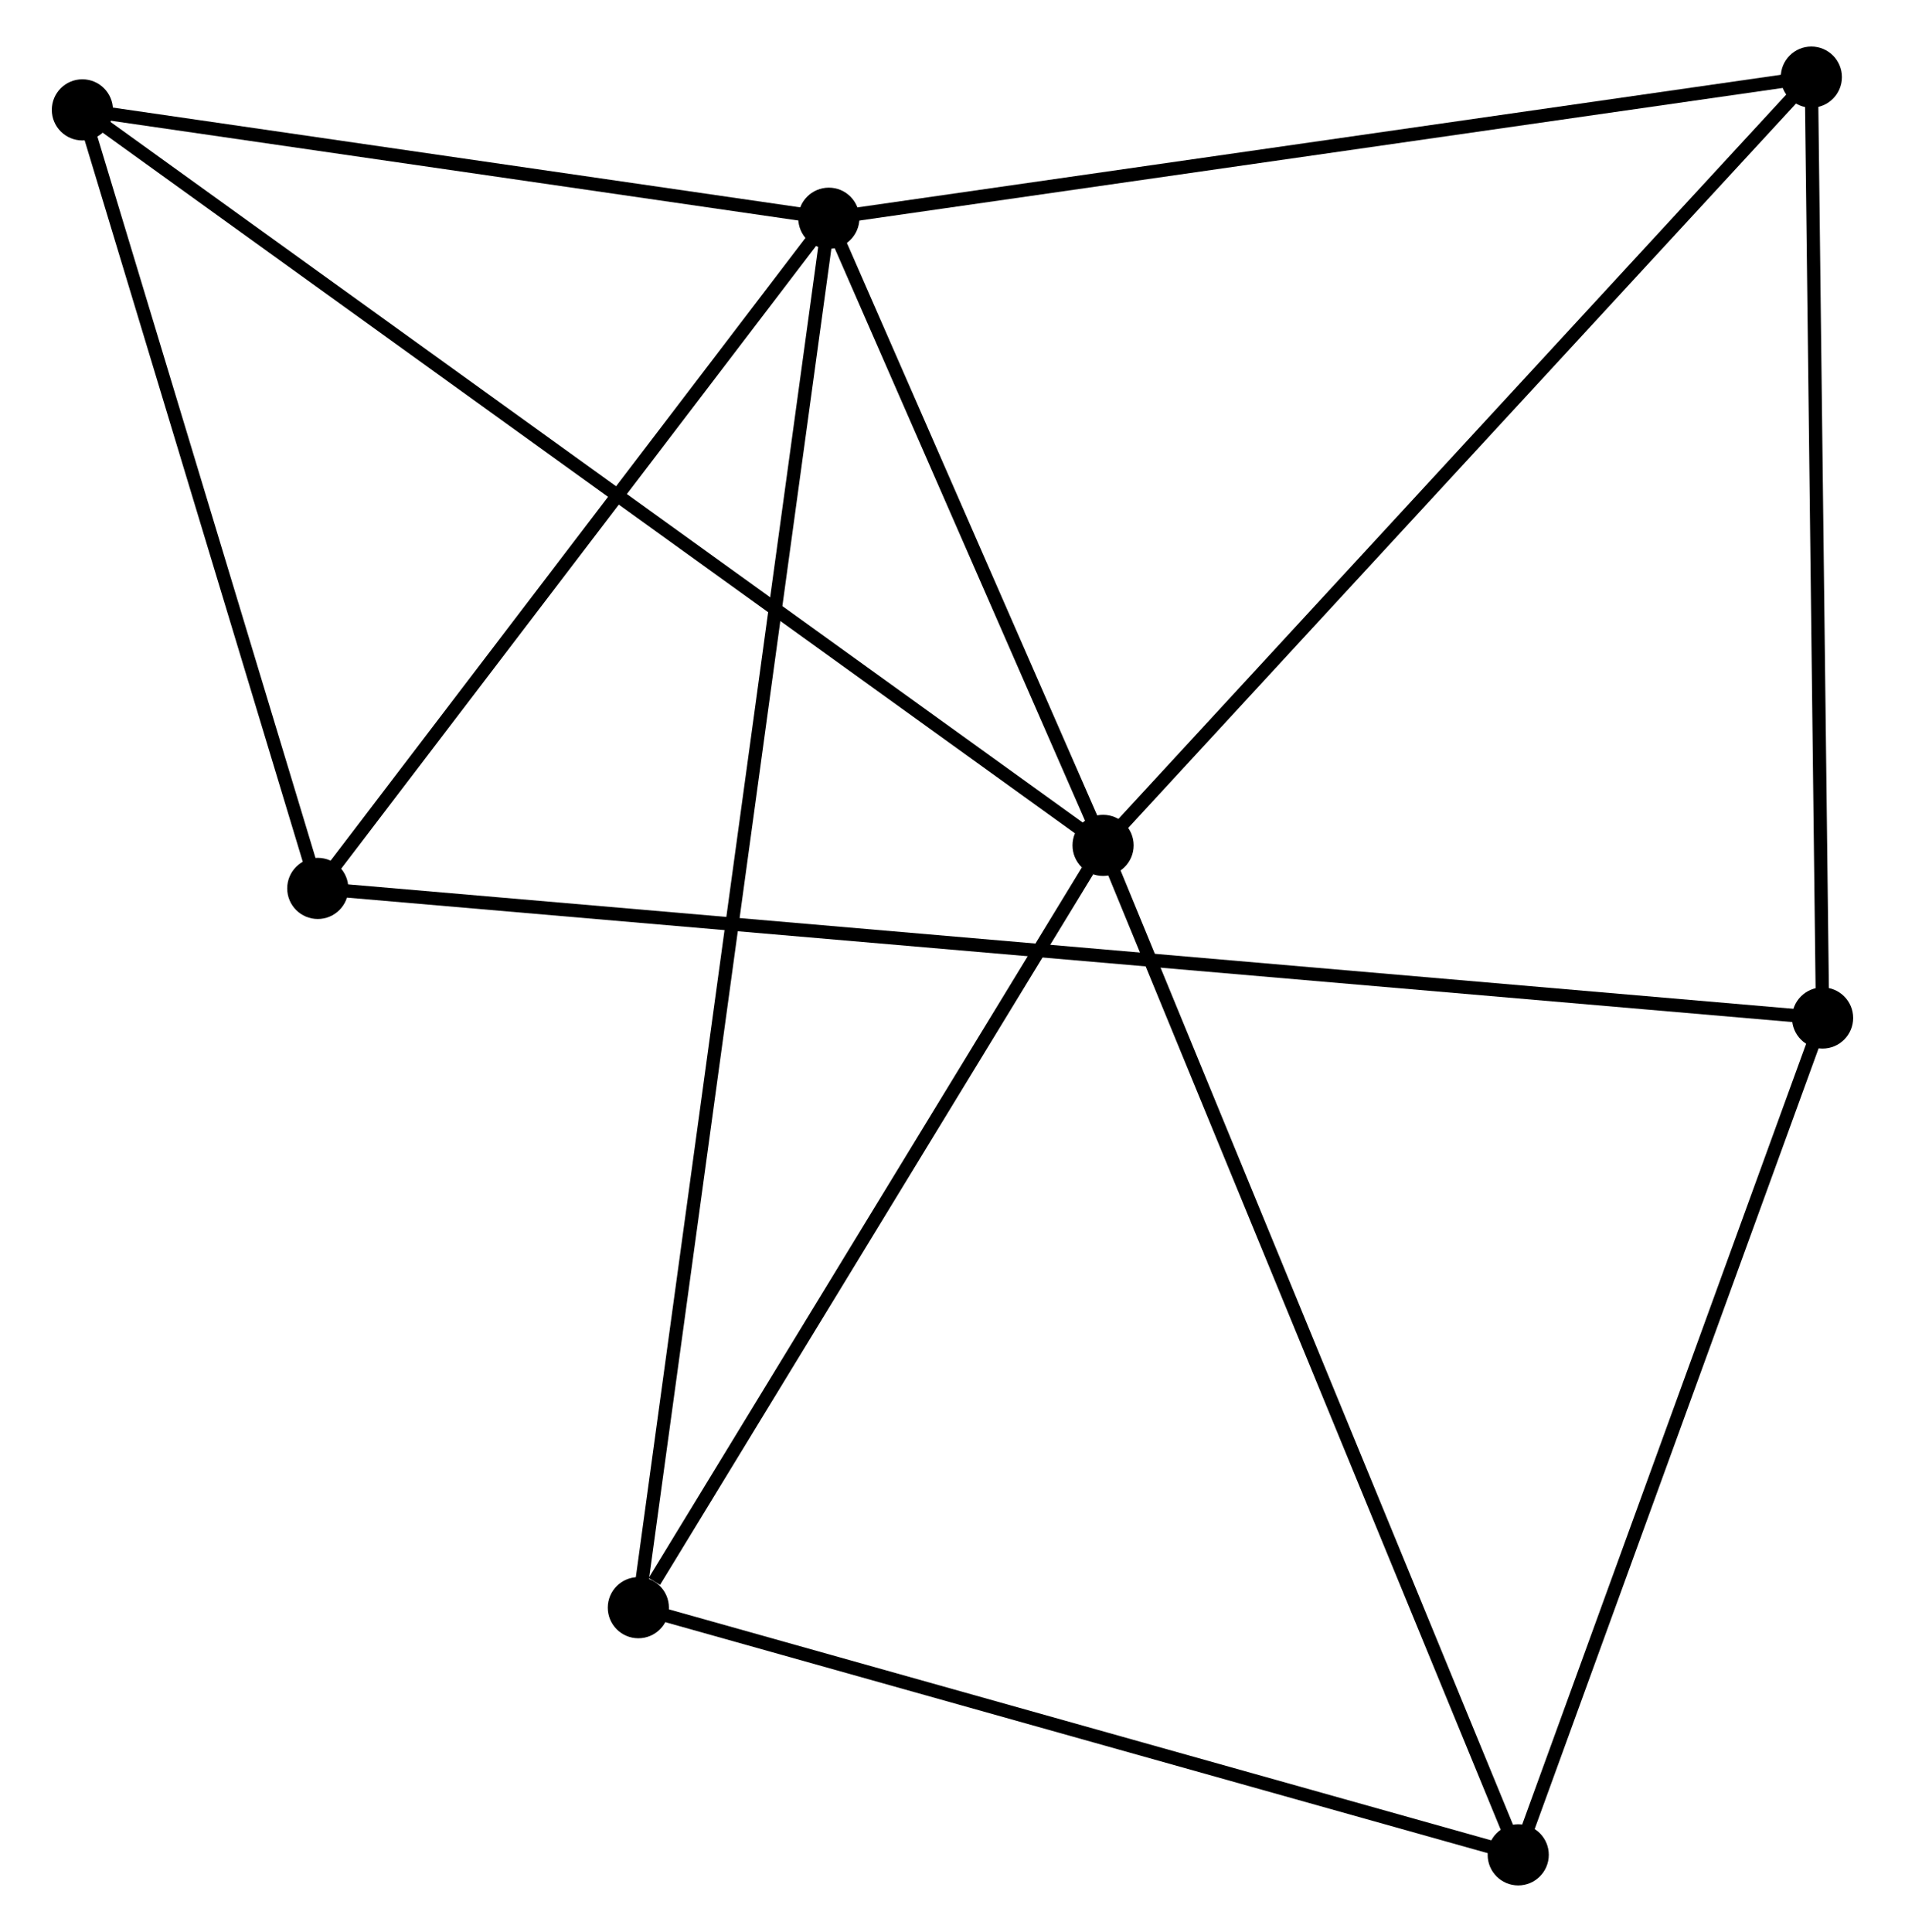<?xml version="1.0" encoding="UTF-8" standalone="no"?>
<!DOCTYPE svg PUBLIC "-//W3C//DTD SVG 1.1//EN"
 "http://www.w3.org/Graphics/SVG/1.1/DTD/svg11.dtd">
<!-- Generated by graphviz version 2.36.0 (20140111.2315)
 -->
<!-- Title: %3 Pages: 1 -->
<svg width="143pt" height="145pt"
 viewBox="0.00 0.00 142.52 145.32" xmlns="http://www.w3.org/2000/svg" xmlns:xlink="http://www.w3.org/1999/xlink">
<g id="graph0" class="graph" transform="scale(1 1) rotate(0) translate(4 141.318)">
<title>%3</title>
<!-- 0 -->
<g id="node1" class="node"><title>0</title>
<ellipse fill="black" stroke="black" cx="78.588" cy="-77.73" rx="1.8" ry="1.8"/>
</g>
<!-- 1 -->
<g id="node2" class="node"><title>1</title>
<ellipse fill="black" stroke="black" cx="57.956" cy="-124.903" rx="1.8" ry="1.8"/>
</g>
<!-- 0&#45;&#45;1 -->
<g id="edge1" class="edge"><title>0&#45;&#45;1</title>
<path fill="none" stroke="black" d="M77.701,-79.757C74.308,-87.516 62.165,-115.281 58.817,-122.936"/>
</g>
<!-- 3 -->
<g id="node3" class="node"><title>3</title>
<ellipse fill="black" stroke="black" cx="43.626" cy="-20.39" rx="1.8" ry="1.8"/>
</g>
<!-- 0&#45;&#45;3 -->
<g id="edge2" class="edge"><title>0&#45;&#45;3</title>
<path fill="none" stroke="black" d="M77.424,-75.822C72.116,-67.117 50.221,-31.205 44.83,-22.364"/>
</g>
<!-- 4 -->
<g id="node4" class="node"><title>4</title>
<ellipse fill="black" stroke="black" cx="1.8" cy="-133.054" rx="1.8" ry="1.8"/>
</g>
<!-- 0&#45;&#45;4 -->
<g id="edge3" class="edge"><title>0&#45;&#45;4</title>
<path fill="none" stroke="black" d="M76.984,-78.885C66.991,-86.085 13.362,-124.723 3.395,-131.905"/>
</g>
<!-- 5 -->
<g id="node5" class="node"><title>5</title>
<ellipse fill="black" stroke="black" cx="131.872" cy="-135.518" rx="1.8" ry="1.8"/>
</g>
<!-- 0&#45;&#45;5 -->
<g id="edge4" class="edge"><title>0&#45;&#45;5</title>
<path fill="none" stroke="black" d="M79.905,-79.158C87.213,-87.084 122.724,-125.597 130.405,-133.927"/>
</g>
<!-- 6 -->
<g id="node6" class="node"><title>6</title>
<ellipse fill="black" stroke="black" cx="109.82" cy="-1.8" rx="1.8" ry="1.8"/>
</g>
<!-- 0&#45;&#45;6 -->
<g id="edge5" class="edge"><title>0&#45;&#45;6</title>
<path fill="none" stroke="black" d="M79.36,-75.853C83.681,-65.348 104.824,-13.944 109.075,-3.611"/>
</g>
<!-- 1&#45;&#45;3 -->
<g id="edge6" class="edge"><title>1&#45;&#45;3</title>
<path fill="none" stroke="black" d="M57.708,-123.089C55.968,-110.404 45.643,-35.103 43.882,-22.254"/>
</g>
<!-- 1&#45;&#45;4 -->
<g id="edge7" class="edge"><title>1&#45;&#45;4</title>
<path fill="none" stroke="black" d="M56.088,-125.174C47.562,-126.412 12.392,-131.516 3.733,-132.773"/>
</g>
<!-- 1&#45;&#45;5 -->
<g id="edge8" class="edge"><title>1&#45;&#45;5</title>
<path fill="none" stroke="black" d="M59.783,-125.166C69.921,-126.621 119.182,-133.695 129.837,-135.226"/>
</g>
<!-- 7 -->
<g id="node7" class="node"><title>7</title>
<ellipse fill="black" stroke="black" cx="19.509" cy="-74.492" rx="1.8" ry="1.8"/>
</g>
<!-- 1&#45;&#45;7 -->
<g id="edge9" class="edge"><title>1&#45;&#45;7</title>
<path fill="none" stroke="black" d="M56.677,-123.226C50.84,-115.572 26.761,-84.001 20.832,-76.227"/>
</g>
<!-- 3&#45;&#45;6 -->
<g id="edge13" class="edge"><title>3&#45;&#45;6</title>
<path fill="none" stroke="black" d="M45.536,-19.854C55.202,-17.139 98.641,-4.939 108.028,-2.303"/>
</g>
<!-- 4&#45;&#45;7 -->
<g id="edge14" class="edge"><title>4&#45;&#45;7</title>
<path fill="none" stroke="black" d="M2.389,-131.105C5.078,-122.214 16.169,-85.538 18.899,-76.508"/>
</g>
<!-- 2 -->
<g id="node8" class="node"><title>2</title>
<ellipse fill="black" stroke="black" cx="132.717" cy="-64.746" rx="1.8" ry="1.8"/>
</g>
<!-- 2&#45;&#45;5 -->
<g id="edge10" class="edge"><title>2&#45;&#45;5</title>
<path fill="none" stroke="black" d="M132.693,-66.788C132.569,-77.122 132.015,-123.566 131.895,-133.602"/>
</g>
<!-- 2&#45;&#45;6 -->
<g id="edge11" class="edge"><title>2&#45;&#45;6</title>
<path fill="none" stroke="black" d="M132.056,-62.93C128.713,-53.738 113.687,-12.43 110.44,-3.504"/>
</g>
<!-- 2&#45;&#45;7 -->
<g id="edge12" class="edge"><title>2&#45;&#45;7</title>
<path fill="none" stroke="black" d="M130.752,-64.915C117.011,-66.098 35.445,-73.12 21.528,-74.318"/>
</g>
</g>
</svg>
